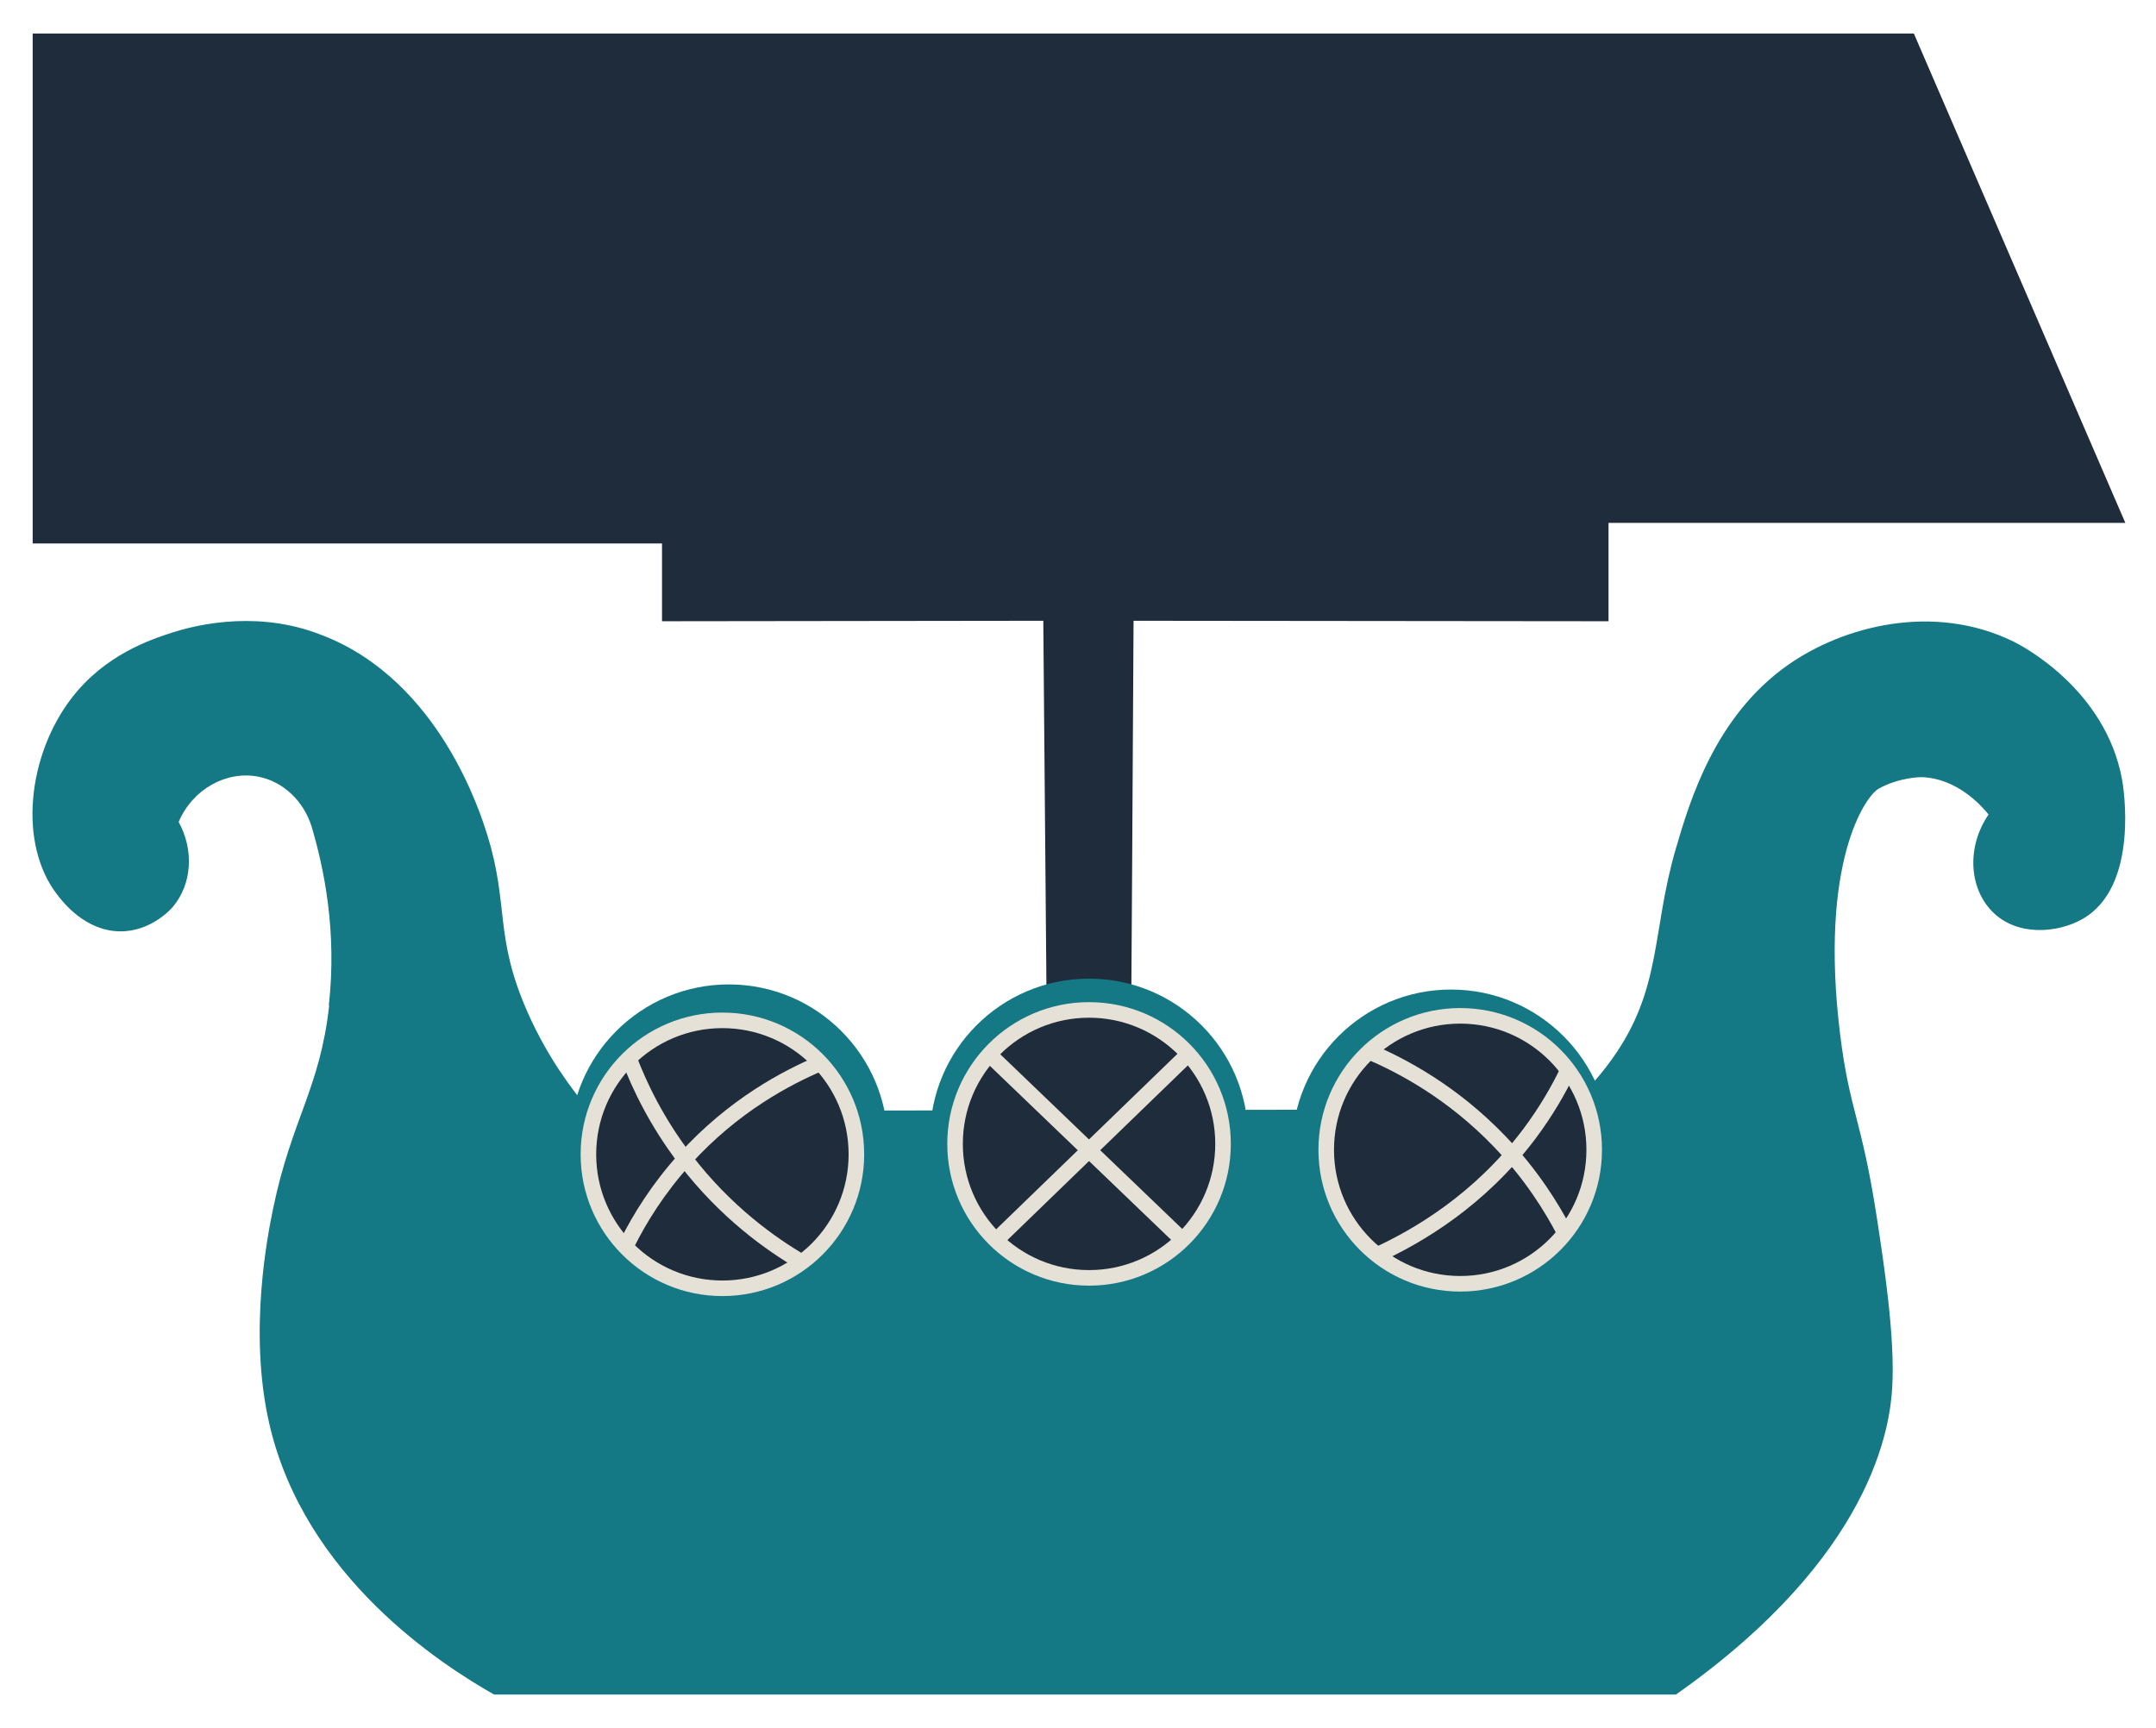 <?xml version="1.0" encoding="UTF-8"?><svg id="uuid-ea7412e9-da18-4e1c-91c0-f6a584f31d18" xmlns="http://www.w3.org/2000/svg" width="48.87mm" height="39.18mm" viewBox="0 0 138.54 111.06"><defs><style>.uuid-c72d786c-edbf-4887-9ab3-8258ad75ef5d,.uuid-891d0cbc-91cc-4a16-bb17-178931e2e58e,.uuid-3133dcb4-7bec-4974-b4ce-f3dff9f9aa51{stroke:#e5e1d6;stroke-miterlimit:10;}.uuid-c72d786c-edbf-4887-9ab3-8258ad75ef5d,.uuid-82674679-a0ab-46f8-ae64-9562ade56b18{fill:#1e2c3c;}.uuid-891d0cbc-91cc-4a16-bb17-178931e2e58e,.uuid-3133dcb4-7bec-4974-b4ce-f3dff9f9aa51{fill:none;}.uuid-3133dcb4-7bec-4974-b4ce-f3dff9f9aa51{stroke-width:1.01px;}.uuid-82674679-a0ab-46f8-ae64-9562ade56b18,.uuid-9543b59c-bcc7-4b1f-bfcd-4b467c157cd6{stroke-width:0px;}.uuid-9543b59c-bcc7-4b1f-bfcd-4b467c157cd6{fill:#147985;}</style></defs><path class="uuid-82674679-a0ab-46f8-ae64-9562ade56b18" d="m67.31,71.35c-.09-10.49-.18-20.98-.27-31.46-8.17.01-16.33.02-24.5.03v-5H2.1V2.15h120.88l13.59,31.45h-33.21v6.32c-10.17-.01-20.35-.02-30.52-.03-.06,10.48-.12,20.97-.19,31.45-1.78,0-3.56,0-5.34.01Z"/><path class="uuid-9543b59c-bcc7-4b1f-bfcd-4b467c157cd6" d="m21.15,64.63c-.59,5.32-2.41,7.29-3.59,12.99-.33,1.6-1.63,7.93-.25,13.9,2.28,9.86,11.1,15.48,14.44,17.38h75.94c12.74-8.96,13.76-17.34,13.9-19.74.19-3.25-.54-7.98-.99-10.92-.99-6.43-1.75-6.82-2.36-11.79-1.35-10.97,1.6-15.27,2.48-15.77,1.33-.74,2.73-.74,2.73-.74h0c2.33.06,3.91,1.88,4.33,2.4-1.42,2.08-1.25,4.7.21,6.21,1.62,1.68,4.28,1.39,5.82.51,3.72-2.11,2.61-8.66,2.55-8.96-1.07-5.86-6.51-8.64-6.95-8.86-5.16-2.54-10.98-1-14.52,1.49-4.7,3.3-6.32,8.78-7.2,11.79-1.57,5.35-.87,9.01-4.1,13.53-1.08,1.52-2.21,2.58-2.98,3.23-20.9.04-41.79.08-62.69.12-1.15-1.35-2.74-3.46-4.01-6.33-2.17-4.89-1.19-6.9-2.6-11.42-.44-1.41-3.07-9.85-10.5-12.79-.12-.05-.31-.12-.56-.21-4.17-1.48-8.05-.36-9.19,0-1.37.45-4.3,1.4-6.46,4.21-2.83,3.68-3.46,9.38-.91,12.65.39.51,1.79,2.29,3.98,2.34,2.05.04,3.37-1.49,3.45-1.59,1.21-1.45,1.36-3.62.36-5.44.9-2.12,3.08-3.31,5.12-2.91,1.6.31,2.92,1.57,3.43,3.23.79,2.67,1.63,6.7,1.1,11.46Z"/><circle class="uuid-9543b59c-bcc7-4b1f-bfcd-4b467c157cd6" cx="46.83" cy="73.48" r="10.22"/><circle class="uuid-c72d786c-edbf-4887-9ab3-8258ad75ef5d" cx="46.42" cy="74.18" r="8.61"/><path class="uuid-891d0cbc-91cc-4a16-bb17-178931e2e58e" d="m40.32,79.88c.78-1.56,1.95-3.47,3.69-5.4,3.11-3.44,6.55-5.24,8.71-6.15"/><path class="uuid-891d0cbc-91cc-4a16-bb17-178931e2e58e" d="m40.42,68.01c.67,1.77,1.77,4.08,3.6,6.48,2.61,3.42,5.55,5.48,7.5,6.62"/><circle class="uuid-9543b59c-bcc7-4b1f-bfcd-4b467c157cd6" cx="93.24" cy="73.81" r="10.22"/><circle class="uuid-c72d786c-edbf-4887-9ab3-8258ad75ef5d" cx="93.83" cy="73.89" r="8.61"/><path class="uuid-3133dcb4-7bec-4974-b4ce-f3dff9f9aa51" d="m100.55,79.21c-.84-1.62-2.15-3.73-4.16-5.83-3.08-3.22-6.35-4.92-8.41-5.8"/><path class="uuid-891d0cbc-91cc-4a16-bb17-178931e2e58e" d="m88.5,80.64c2.56-1.18,6.56-3.48,9.8-7.81,1.05-1.41,1.85-2.79,2.45-4.05"/><circle class="uuid-9543b59c-bcc7-4b1f-bfcd-4b467c157cd6" cx="69.98" cy="73.11" r="10.22"/><circle class="uuid-c72d786c-edbf-4887-9ab3-8258ad75ef5d" cx="69.98" cy="73.51" r="8.61"/><line class="uuid-891d0cbc-91cc-4a16-bb17-178931e2e58e" x1="75.98" y1="79.68" x2="63.49" y2="67.69"/><line class="uuid-891d0cbc-91cc-4a16-bb17-178931e2e58e" x1="63.85" y1="79.85" x2="76.1" y2="67.99"/></svg>